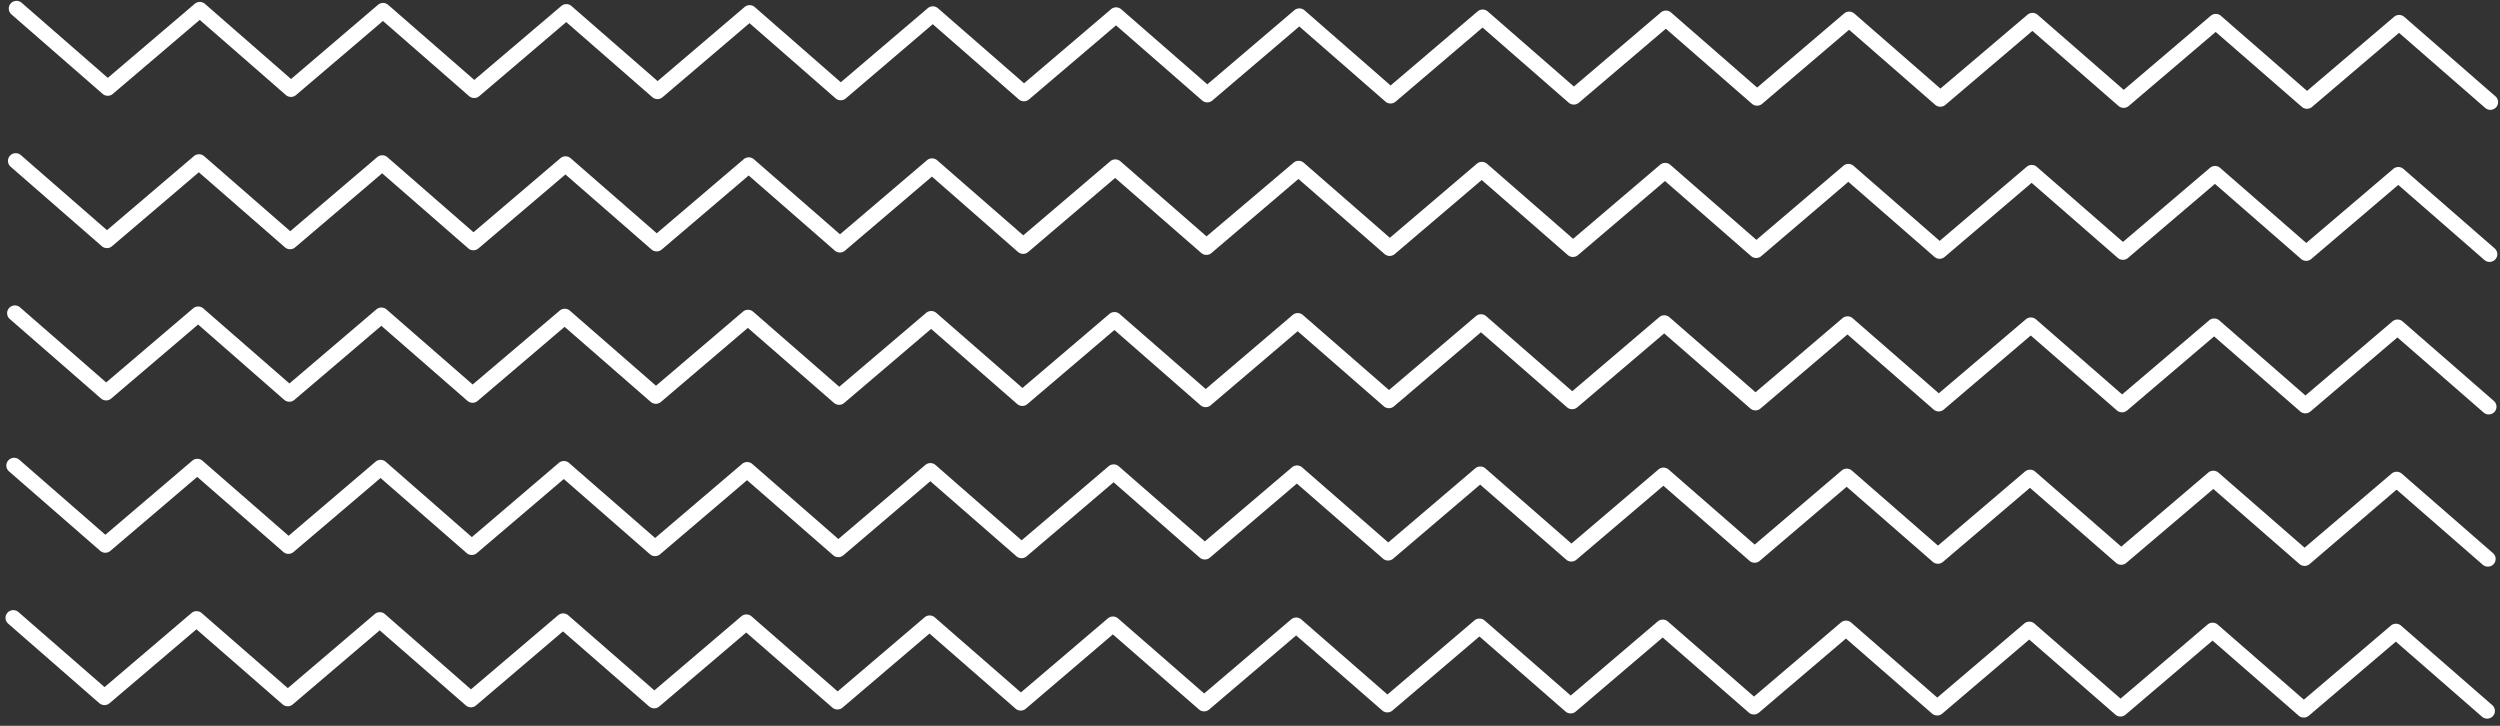<svg xmlns="http://www.w3.org/2000/svg" width="155" height="45" viewBox="0 0 155 45">
  <rect x="0" y="0" width="155" height="45" fill="#333333" stroke="none"/>
<defs>
    <style>
      .cls-1 {
        fill: #fff;
        fill-rule: evenodd;
      }
    </style>
  </defs>
  <path id="Фигура_4_копия_6" data-name="Фигура 4 копия 6" class="cls-1" d="M6.528,5.914A0.483,0.483,0,0,1,6.363,5.82L0.709,0.891A0.476,0.476,0,0,1,.664.216,0.483,0.483,0,0,1,1.343.173l5.34,4.655,5.39-4.591a0.484,0.484,0,0,1,.631,0L18.045,4.9,23.434,0.3a0.484,0.484,0,0,1,.631,0l5.341,4.655L34.8,0.373a0.484,0.484,0,0,1,.631,0l5.341,4.655,5.39-4.591a0.484,0.484,0,0,1,.631,0L52.13,5.1l5.39-4.591a0.484,0.484,0,0,1,.631,0l5.341,4.655,5.391-4.591a0.484,0.484,0,0,1,.631,0l5.341,4.655,5.391-4.591a0.484,0.484,0,0,1,.631,0L86.218,5.3l5.391-4.591a0.484,0.484,0,0,1,.631,0l5.341,4.655,5.391-4.591a0.484,0.484,0,0,1,.631,0l5.34,4.655,5.391-4.591a0.484,0.484,0,0,1,.631,0l5.341,4.655L125.7,0.916a0.484,0.484,0,0,1,.631,0l5.342,4.655,5.391-4.591a0.484,0.484,0,0,1,.631,0l5.343,4.655,5.392-4.591a0.484,0.484,0,0,1,.631,0l5.657,4.929a0.476,0.476,0,0,1,.045.675,0.483,0.483,0,0,1-.679.044l-5.344-4.655-5.392,4.591a0.483,0.483,0,0,1-.631,0L137.372,1.98l-5.391,4.591a0.484,0.484,0,0,1-.631,0l-5.342-4.655L120.617,6.5a0.485,0.485,0,0,1-.632,0l-5.341-4.655-5.39,4.591a0.484,0.484,0,0,1-.631,0l-5.341-4.655L97.891,6.367a0.483,0.483,0,0,1-.631,0L91.919,1.708,86.529,6.3a0.484,0.484,0,0,1-.631,0L80.556,1.64,75.166,6.231a0.484,0.484,0,0,1-.631,0L69.194,1.572,63.8,6.163a0.484,0.484,0,0,1-.631,0L57.831,1.5,52.44,6.1a0.484,0.484,0,0,1-.631,0L46.469,1.436l-5.39,4.591a0.484,0.484,0,0,1-.631,0L35.107,1.369,29.716,5.96a0.484,0.484,0,0,1-.631,0L23.744,1.3,18.355,5.892a0.484,0.484,0,0,1-.631,0L12.383,1.233,6.994,5.824A0.484,0.484,0,0,1,6.528,5.914Zm-0.05,9.444a0.481,0.481,0,0,1-.165-0.094L0.658,10.335A0.476,0.476,0,0,1,.614,9.66a0.483,0.483,0,0,1,.679-0.044l5.34,4.655,5.39-4.591a0.484,0.484,0,0,1,.631,0l5.341,4.655,5.39-4.591a0.484,0.484,0,0,1,.631,0l5.341,4.655,5.39-4.591a0.484,0.484,0,0,1,.631,0l5.341,4.655,5.39-4.591a0.484,0.484,0,0,1,.631,0l5.341,4.655,5.39-4.591a0.484,0.484,0,0,1,.631,0l5.341,4.655,5.391-4.591a0.484,0.484,0,0,1,.631,0l5.341,4.655L80.2,10.088a0.484,0.484,0,0,1,.631,0l5.341,4.655,5.391-4.591a0.484,0.484,0,0,1,.631,0l5.341,4.655,5.39-4.591a0.484,0.484,0,0,1,.631,0l5.341,4.655,5.391-4.591a0.483,0.483,0,0,1,.631,0l5.341,4.655,5.391-4.591a0.484,0.484,0,0,1,.631,0l5.343,4.655,5.391-4.591a0.483,0.483,0,0,1,.631,0l5.342,4.655,5.393-4.591a0.483,0.483,0,0,1,.63,0l5.658,4.929a0.475,0.475,0,0,1,.044.675,0.483,0.483,0,0,1-.679.044l-5.343-4.655-5.393,4.591a0.484,0.484,0,0,1-.631,0l-5.342-4.655-5.391,4.591a0.484,0.484,0,0,1-.631,0l-5.343-4.655-5.391,4.591a0.484,0.484,0,0,1-.631,0l-5.341-4.655L109.2,15.879a0.484,0.484,0,0,1-.631,0l-5.34-4.655-5.391,4.591a0.484,0.484,0,0,1-.631,0l-5.341-4.655-5.391,4.591a0.484,0.484,0,0,1-.631,0l-5.341-4.655-5.391,4.591a0.484,0.484,0,0,1-.631,0l-5.341-4.655-5.391,4.591a0.484,0.484,0,0,1-.631,0L57.78,10.948l-5.39,4.591a0.484,0.484,0,0,1-.631,0L46.418,10.88l-5.39,4.591a0.485,0.485,0,0,1-.631,0l-5.341-4.655L29.666,15.4a0.484,0.484,0,0,1-.631,0l-5.341-4.655L18.3,15.336a0.484,0.484,0,0,1-.631,0l-5.341-4.655-5.39,4.591A0.484,0.484,0,0,1,6.478,15.358ZM6.427,24.8a0.48,0.48,0,0,1-.165-0.094L0.608,19.779A0.476,0.476,0,0,1,.563,19.1a0.483,0.483,0,0,1,.679-0.044l5.34,4.655,5.39-4.591a0.484,0.484,0,0,1,.631,0l5.341,4.655,5.389-4.591a0.484,0.484,0,0,1,.631,0l5.341,4.655L34.7,19.26a0.484,0.484,0,0,1,.631,0l5.341,4.655,5.39-4.591a0.483,0.483,0,0,1,.631,0l5.341,4.655L57.42,19.4a0.484,0.484,0,0,1,.631,0l5.341,4.655,5.391-4.591a0.484,0.484,0,0,1,.631,0l5.341,4.655,5.391-4.591a0.484,0.484,0,0,1,.631,0l5.341,4.655L91.508,19.6a0.484,0.484,0,0,1,.631,0l5.341,4.656,5.391-4.591a0.483,0.483,0,0,1,.631,0l5.341,4.655,5.39-4.591a0.484,0.484,0,0,1,.631,0l5.342,4.655L125.6,19.8a0.484,0.484,0,0,1,.631,0l5.342,4.655,5.391-4.591a0.485,0.485,0,0,1,.632,0l5.342,4.655,5.392-4.591a0.484,0.484,0,0,1,.631,0l5.657,4.929a0.476,0.476,0,0,1,.045.675,0.484,0.484,0,0,1-.679.044l-5.344-4.655-5.392,4.591a0.485,0.485,0,0,1-.631,0l-5.342-4.655-5.392,4.591a0.483,0.483,0,0,1-.631,0L125.907,20.8l-5.391,4.591a0.484,0.484,0,0,1-.631,0l-5.342-4.655-5.39,4.591a0.484,0.484,0,0,1-.631,0l-5.341-4.655L97.79,25.255a0.484,0.484,0,0,1-.631,0L91.819,20.6l-5.391,4.591a0.484,0.484,0,0,1-.631,0l-5.341-4.655-5.391,4.591a0.484,0.484,0,0,1-.631,0L69.093,20.46,63.7,25.051a0.484,0.484,0,0,1-.631,0L57.73,20.392l-5.39,4.591a0.484,0.484,0,0,1-.631,0l-5.341-4.655-5.39,4.591a0.484,0.484,0,0,1-.631,0l-5.341-4.655-5.391,4.591a0.483,0.483,0,0,1-.631,0l-5.341-4.655-5.389,4.591a0.484,0.484,0,0,1-.631,0L12.283,20.12l-5.39,4.591A0.484,0.484,0,0,1,6.427,24.8Zm-0.05,9.444a0.481,0.481,0,0,1-.165-0.094L0.557,29.223a0.476,0.476,0,0,1-.044-0.675A0.483,0.483,0,0,1,1.192,28.5l5.34,4.655,5.389-4.591a0.484,0.484,0,0,1,.631,0l5.341,4.655,5.389-4.591a0.484,0.484,0,0,1,.631,0L29.255,33.3,34.646,28.7a0.484,0.484,0,0,1,.631,0l5.341,4.655,5.39-4.591a0.484,0.484,0,0,1,.631,0l5.341,4.655,5.39-4.591a0.484,0.484,0,0,1,.631,0L63.341,33.5l5.391-4.591a0.483,0.483,0,0,1,.631,0L74.7,33.567,80.1,28.976a0.484,0.484,0,0,1,.631,0l5.341,4.655,5.39-4.591a0.484,0.484,0,0,1,.631,0L97.43,33.7l5.391-4.591a0.484,0.484,0,0,1,.631,0l5.34,4.655,5.391-4.591a0.484,0.484,0,0,1,.631,0l5.341,4.655,5.392-4.591a0.484,0.484,0,0,1,.631,0l5.342,4.655,5.391-4.591a0.484,0.484,0,0,1,.631,0l5.343,4.655,5.392-4.591a0.484,0.484,0,0,1,.631,0l5.657,4.929a0.476,0.476,0,0,1,.045.675,0.485,0.485,0,0,1-.68.044l-5.343-4.655L143.2,34.97a0.484,0.484,0,0,1-.631,0l-5.343-4.655L131.83,34.9a0.484,0.484,0,0,1-.631,0l-5.342-4.655-5.392,4.591a0.484,0.484,0,0,1-.631,0l-5.341-4.655-5.39,4.591a0.485,0.485,0,0,1-.632,0l-5.34-4.655L97.74,34.7a0.484,0.484,0,0,1-.631,0l-5.341-4.655-5.39,4.591a0.484,0.484,0,0,1-.631,0l-5.341-4.655-5.391,4.591a0.484,0.484,0,0,1-.631,0L69.043,29.9l-5.391,4.591a0.485,0.485,0,0,1-.631,0l-5.341-4.655-5.39,4.591a0.484,0.484,0,0,1-.631,0l-5.341-4.655-5.39,4.591a0.484,0.484,0,0,1-.631,0L34.956,29.7l-5.39,4.591a0.484,0.484,0,0,1-.631,0l-5.341-4.655L18.2,34.223a0.484,0.484,0,0,1-.631,0l-5.341-4.655-5.39,4.591A0.484,0.484,0,0,1,6.377,34.246ZM6.326,43.69A0.484,0.484,0,0,1,6.161,43.6L0.507,38.666a0.476,0.476,0,0,1-.044-0.675,0.483,0.483,0,0,1,.679-0.044L6.482,42.6l5.39-4.591a0.484,0.484,0,0,1,.631,0l5.341,4.655,5.389-4.591a0.484,0.484,0,0,1,.631,0L29.2,42.739,34.6,38.148a0.484,0.484,0,0,1,.631,0l5.341,4.655,5.39-4.591a0.484,0.484,0,0,1,.631,0l5.341,4.655,5.39-4.591a0.484,0.484,0,0,1,.631,0l5.341,4.655,5.391-4.591a0.485,0.485,0,0,1,.631,0l5.341,4.655,5.391-4.591a0.484,0.484,0,0,1,.631,0l5.341,4.655,5.391-4.591a0.484,0.484,0,0,1,.631,0l5.341,4.655,5.391-4.591a0.484,0.484,0,0,1,.631,0l5.341,4.655,5.39-4.591a0.484,0.484,0,0,1,.631,0l5.342,4.655,5.391-4.591a0.484,0.484,0,0,1,.631,0l5.342,4.655,5.392-4.591a0.484,0.484,0,0,1,.631,0l5.342,4.655,5.393-4.591a0.483,0.483,0,0,1,.63,0l5.657,4.929a0.475,0.475,0,0,1,.045.675,0.483,0.483,0,0,1-.679.044l-5.343-4.655-5.393,4.591a0.484,0.484,0,0,1-.631,0l-5.342-4.655-5.391,4.591a0.483,0.483,0,0,1-.631,0l-5.343-4.655-5.391,4.591a0.484,0.484,0,0,1-.631,0l-5.341-4.655-5.391,4.591a0.484,0.484,0,0,1-.631,0l-5.341-4.655-5.39,4.591a0.484,0.484,0,0,1-.631,0l-5.341-4.655-5.391,4.591a0.484,0.484,0,0,1-.631,0l-5.341-4.655-5.391,4.591a0.483,0.483,0,0,1-.631,0l-5.341-4.655L63.6,43.939a0.483,0.483,0,0,1-.631,0L57.629,39.28l-5.39,4.591a0.484,0.484,0,0,1-.631,0l-5.341-4.655L40.877,43.8a0.484,0.484,0,0,1-.631,0l-5.341-4.655-5.391,4.591a0.484,0.484,0,0,1-.631,0l-5.341-4.655-5.389,4.591a0.484,0.484,0,0,1-.631,0l-5.341-4.655L6.792,43.6A0.484,0.484,0,0,1,6.326,43.69Z"/>
</svg>
